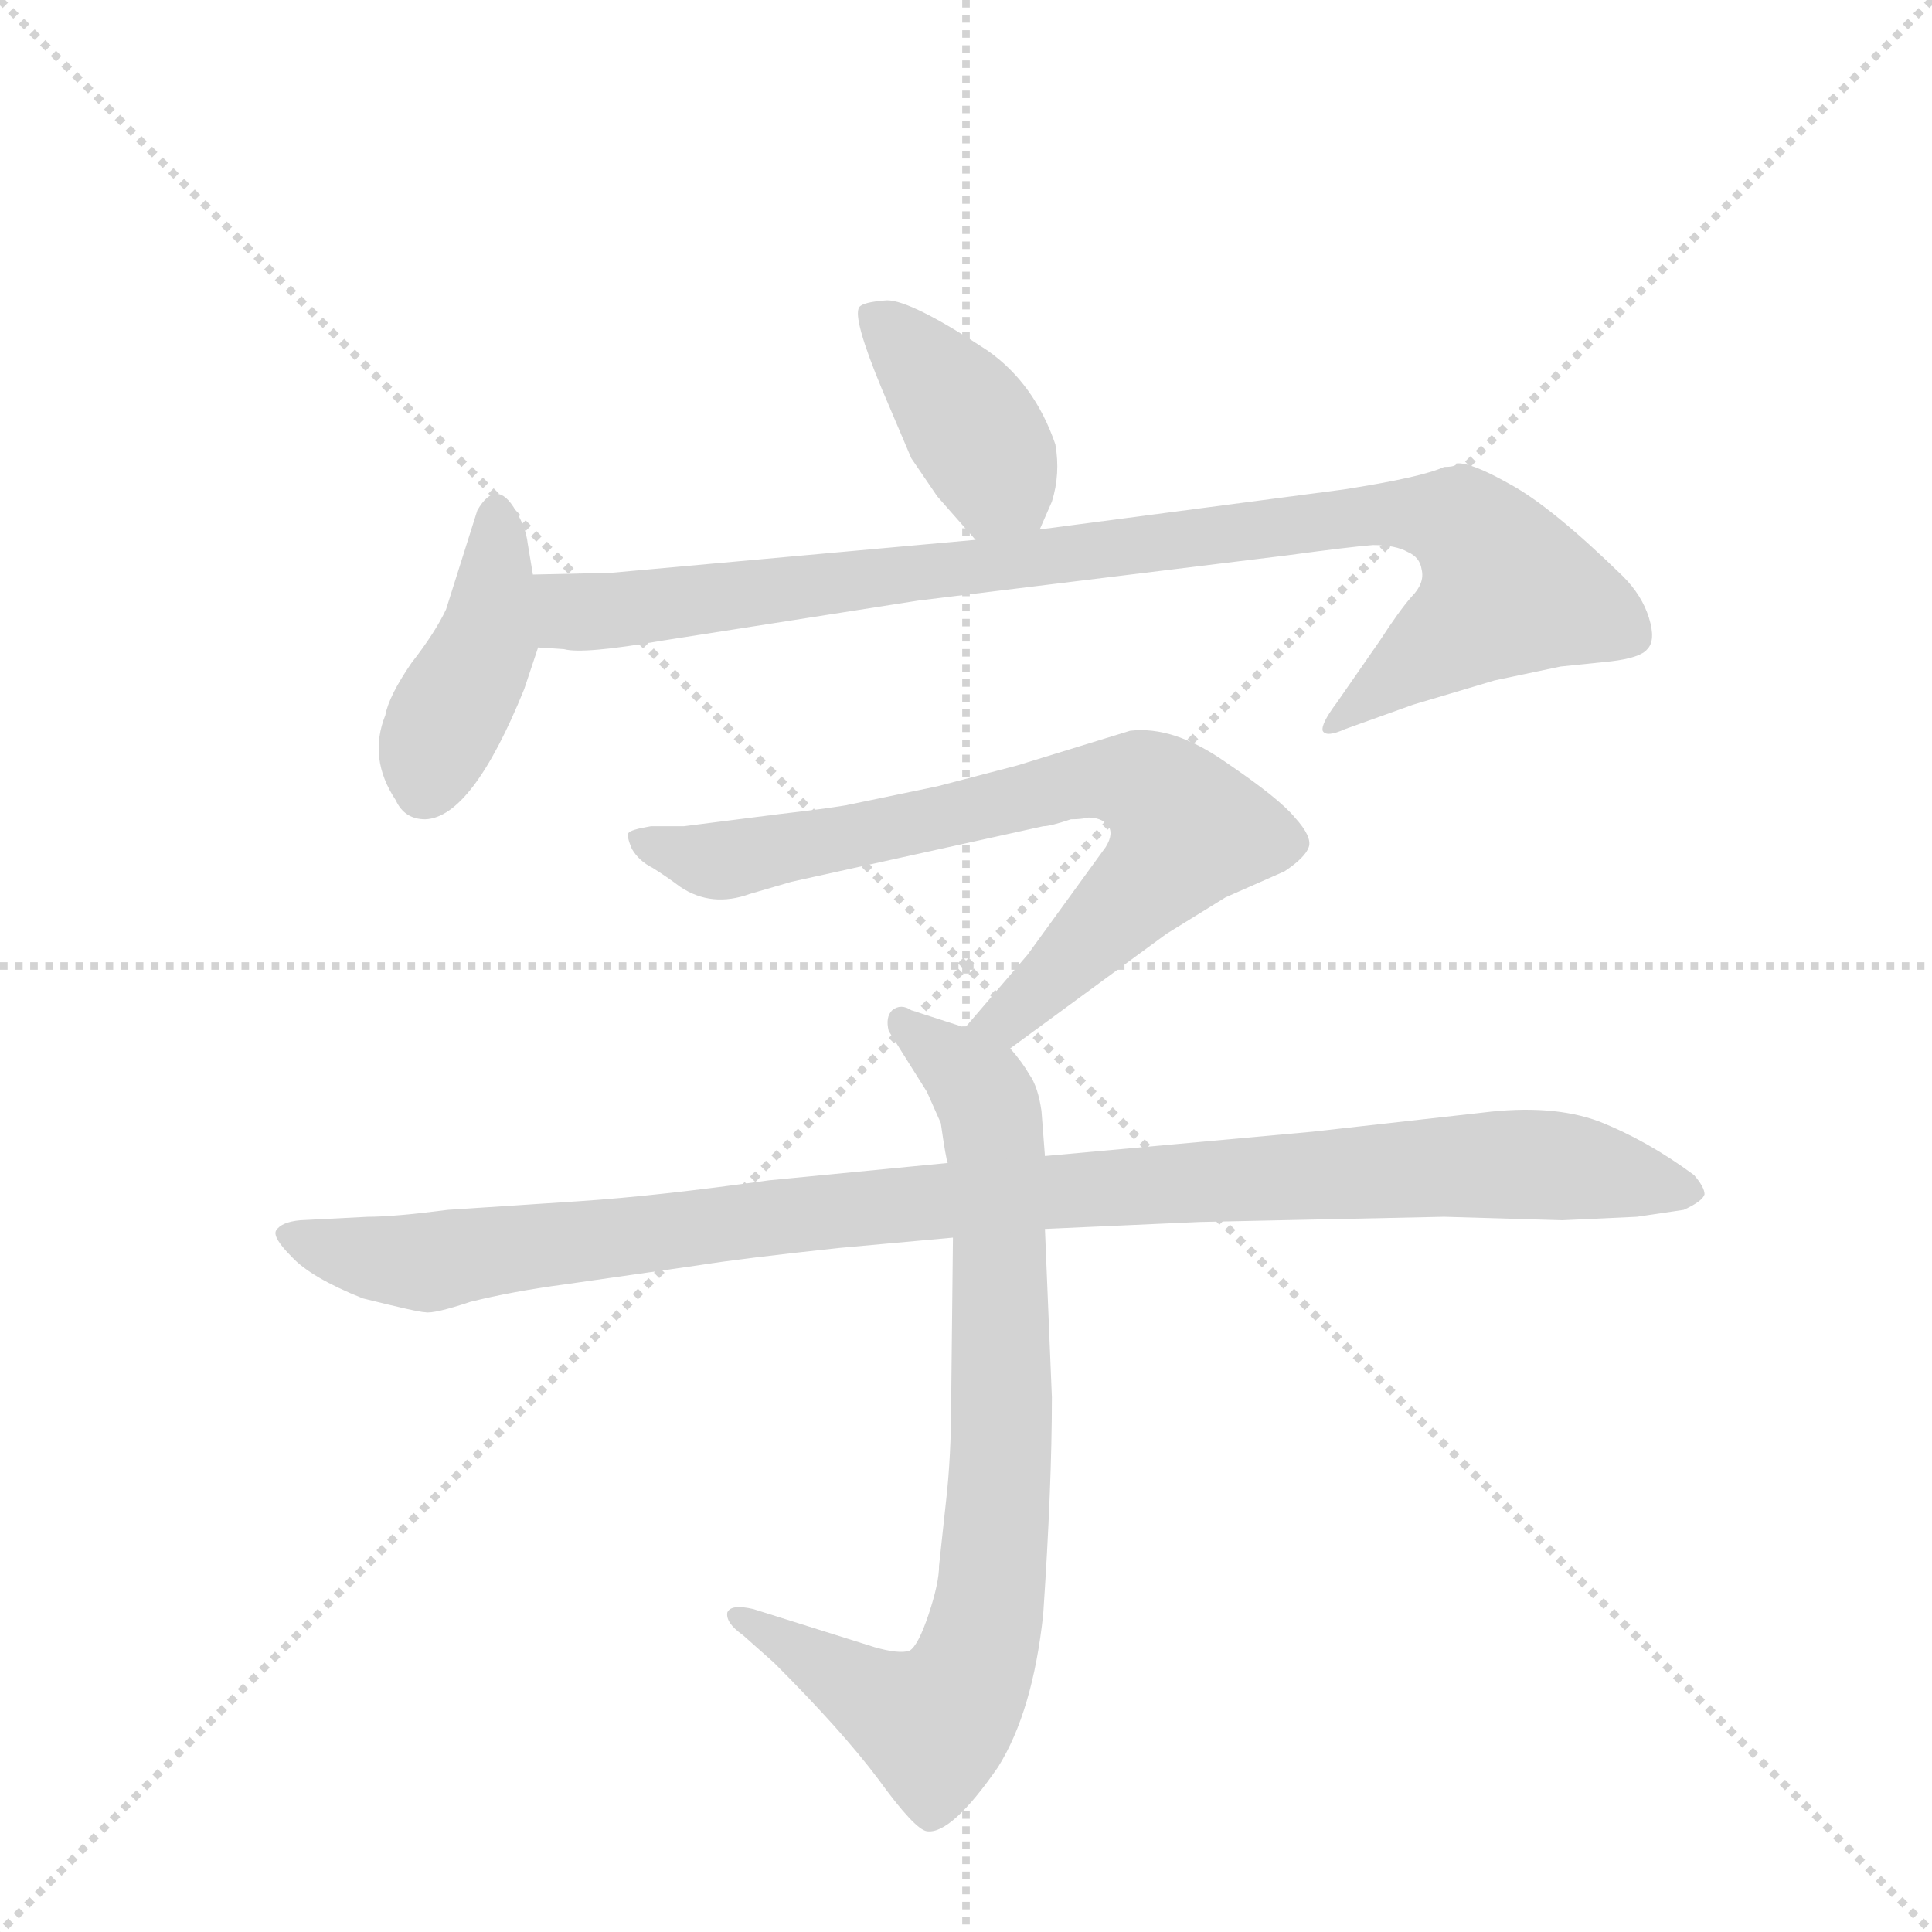 <svg version="1.1" viewBox="0 0 1024 1024" xmlns="http://www.w3.org/2000/svg">
  <g stroke="lightgray" stroke-dasharray="1,1" stroke-width="1" transform="scale(4, 4)">
    <line x1="0" y1="0" x2="256" y2="256"></line>
    <line x1="256" y1="0" x2="0" y2="256"></line>
    <line x1="128" y1="0" x2="128" y2="256"></line>
    <line x1="0" y1="128" x2="256" y2="128"></line>
  </g>
  <g transform="scale(0.92, -0.92) translate(60, -900)">
    <style type="text/css">
      
        @keyframes keyframes0 {
          from {
            stroke: blue;
            stroke-dashoffset: 405;
            stroke-width: 128;
          }
          57% {
            animation-timing-function: step-end;
            stroke: blue;
            stroke-dashoffset: 0;
            stroke-width: 128;
          }
          to {
            stroke: black;
            stroke-width: 1024;
          }
        }
        #make-me-a-hanzi-animation-0 {
          animation: keyframes0 0.58s both;
          animation-delay: 0s;
          animation-timing-function: linear;
        }
      
        @keyframes keyframes1 {
          from {
            stroke: blue;
            stroke-dashoffset: 423;
            stroke-width: 128;
          }
          58% {
            animation-timing-function: step-end;
            stroke: blue;
            stroke-dashoffset: 0;
            stroke-width: 128;
          }
          to {
            stroke: black;
            stroke-width: 1024;
          }
        }
        #make-me-a-hanzi-animation-1 {
          animation: keyframes1 0.594s both;
          animation-delay: 0.58s;
          animation-timing-function: linear;
        }
      
        @keyframes keyframes2 {
          from {
            stroke: blue;
            stroke-dashoffset: 966;
            stroke-width: 128;
          }
          76% {
            animation-timing-function: step-end;
            stroke: blue;
            stroke-dashoffset: 0;
            stroke-width: 128;
          }
          to {
            stroke: black;
            stroke-width: 1024;
          }
        }
        #make-me-a-hanzi-animation-2 {
          animation: keyframes2 1.036s both;
          animation-delay: 1.174s;
          animation-timing-function: linear;
        }
      
        @keyframes keyframes3 {
          from {
            stroke: blue;
            stroke-dashoffset: 754;
            stroke-width: 128;
          }
          71% {
            animation-timing-function: step-end;
            stroke: blue;
            stroke-dashoffset: 0;
            stroke-width: 128;
          }
          to {
            stroke: black;
            stroke-width: 1024;
          }
        }
        #make-me-a-hanzi-animation-3 {
          animation: keyframes3 0.864s both;
          animation-delay: 2.21s;
          animation-timing-function: linear;
        }
      
        @keyframes keyframes4 {
          from {
            stroke: blue;
            stroke-dashoffset: 817;
            stroke-width: 128;
          }
          73% {
            animation-timing-function: step-end;
            stroke: blue;
            stroke-dashoffset: 0;
            stroke-width: 128;
          }
          to {
            stroke: black;
            stroke-width: 1024;
          }
        }
        #make-me-a-hanzi-animation-4 {
          animation: keyframes4 0.915s both;
          animation-delay: 3.074s;
          animation-timing-function: linear;
        }
      
        @keyframes keyframes5 {
          from {
            stroke: blue;
            stroke-dashoffset: 1067;
            stroke-width: 128;
          }
          78% {
            animation-timing-function: step-end;
            stroke: blue;
            stroke-dashoffset: 0;
            stroke-width: 128;
          }
          to {
            stroke: black;
            stroke-width: 1024;
          }
        }
        #make-me-a-hanzi-animation-5 {
          animation: keyframes5 1.118s both;
          animation-delay: 3.988s;
          animation-timing-function: linear;
        }
      
    </style>
    
      <path d="M 539 595 L 546 611 Q 551 627 548 644 Q 536 679 509 698 Q 465 727 451 727 Q 437 726 435 723 Q 431 717 448 676 L 465 636 L 480 614 L 502 589 C 522 566 527 568 539 595 Z" fill="lightgray"></path>
    
      <path d="M 242 503 L 250 527 L 247 569 L 244 587 Q 243 596 237 606 Q 226 625 215 606 L 197 549 Q 191 536 177 518 Q 164 499 162 488 Q 152 463 168 439 Q 173 428 185 428 Q 212 429 242 503 Z" fill="lightgray"></path>
    
      <path d="M 250 527 L 265 526 Q 276 523 322 531 L 469 554 L 681 580 Q 718 585 731 586 Q 744 586 751 582 Q 758 579 759 572 Q 761 564 753 556 Q 746 548 735 531 L 710 495 Q 701 483 702 479 Q 704 475 715 480 L 754 494 L 801 508 L 839 516 L 868 519 Q 885 521 889 526 Q 894 531 890 544 Q 886 557 875 568 Q 834 608 810 621 Q 787 634 779 633 Q 779 631 772 631 Q 759 625 714 618 L 539 595 L 502 589 L 292 570 L 247 569 C 217 568 220 529 250 527 Z" fill="lightgray"></path>
    
      <path d="M 522 296 L 612 362 L 646 383 L 680 398 Q 692 406 694 412 Q 696 418 686 429 Q 677 440 646 461 Q 616 482 591 479 L 526 459 L 480 447 L 427 436 Q 415 434 389 431 L 334 424 L 315 424 Q 303 422 302 420 Q 301 418 304 411 Q 308 404 316 400 Q 324 395 332 389 Q 350 377 372 385 L 396 392 L 541 424 Q 545 424 557 428 Q 563 428 567 429 Q 574 429 578 425 Q 582 420 577 412 L 532 350 L 496 308 C 476 285 498 278 522 296 Z" fill="lightgray"></path>
    
      <path d="M 542 234 L 540 260 Q 538 274 533 281 Q 529 288 522 296 L 496 308 L 465 318 Q 459 322 454 318 Q 450 314 452 306 L 474 271 L 482 253 Q 485 232 486 230 L 489 187 L 488 94 Q 488 61 485 35 L 481 -2 Q 481 -12 475 -30 Q 469 -48 464 -51 Q 458 -53 444 -49 L 374 -27 Q 361 -24 359 -29 Q 358 -35 368 -42 L 386 -58 Q 425 -97 446 -125 Q 467 -154 474 -155 Q 488 -157 515 -118 Q 535 -86 541 -30 Q 546 44 546 95 L 542 192 L 542 234 Z" fill="lightgray"></path>
    
      <path d="M 631 196 L 772 199 L 840 197 L 883 199 L 910 203 Q 921 208 922 212 Q 922 216 916 223 Q 889 243 861 254 Q 834 264 794 259 L 696 248 L 542 234 L 486 230 L 383 220 Q 319 211 274 208 L 198 203 Q 167 199 152 199 L 113 197 Q 102 196 99 191 Q 97 187 108 176 Q 119 164 149 152 Q 181 144 185 144 Q 190 143 211 150 Q 235 156 265 160 L 342 171 Q 367 175 423 181 L 489 187 L 542 192 L 631 196 Z" fill="lightgray"></path>
    
    
      <clipPath id="make-me-a-hanzi-clip-0">
        <path d="M 539 595 L 546 611 Q 551 627 548 644 Q 536 679 509 698 Q 465 727 451 727 Q 437 726 435 723 Q 431 717 448 676 L 465 636 L 480 614 L 502 589 C 522 566 527 568 539 595 Z"></path>
      </clipPath>
      <path clip-path="url(#make-me-a-hanzi-clip-0)" d="M 440 720 L 492 666 L 531 603" fill="none" id="make-me-a-hanzi-animation-0" stroke-dasharray="277 554" stroke-linecap="round"></path>
    
      <clipPath id="make-me-a-hanzi-clip-1">
        <path d="M 242 503 L 250 527 L 247 569 L 244 587 Q 243 596 237 606 Q 226 625 215 606 L 197 549 Q 191 536 177 518 Q 164 499 162 488 Q 152 463 168 439 Q 173 428 185 428 Q 212 429 242 503 Z"></path>
      </clipPath>
      <path clip-path="url(#make-me-a-hanzi-clip-1)" d="M 226 604 L 220 530 L 191 473 L 184 445" fill="none" id="make-me-a-hanzi-animation-1" stroke-dasharray="295 590" stroke-linecap="round"></path>
    
      <clipPath id="make-me-a-hanzi-clip-2">
        <path d="M 250 527 L 265 526 Q 276 523 322 531 L 469 554 L 681 580 Q 718 585 731 586 Q 744 586 751 582 Q 758 579 759 572 Q 761 564 753 556 Q 746 548 735 531 L 710 495 Q 701 483 702 479 Q 704 475 715 480 L 754 494 L 801 508 L 839 516 L 868 519 Q 885 521 889 526 Q 894 531 890 544 Q 886 557 875 568 Q 834 608 810 621 Q 787 634 779 633 Q 779 631 772 631 Q 759 625 714 618 L 539 595 L 502 589 L 292 570 L 247 569 C 217 568 220 529 250 527 Z"></path>
      </clipPath>
      <path clip-path="url(#make-me-a-hanzi-clip-2)" d="M 255 563 L 278 547 L 727 604 L 781 598 L 809 561 L 708 481" fill="none" id="make-me-a-hanzi-animation-2" stroke-dasharray="838 1676" stroke-linecap="round"></path>
    
      <clipPath id="make-me-a-hanzi-clip-3">
        <path d="M 522 296 L 612 362 L 646 383 L 680 398 Q 692 406 694 412 Q 696 418 686 429 Q 677 440 646 461 Q 616 482 591 479 L 526 459 L 480 447 L 427 436 Q 415 434 389 431 L 334 424 L 315 424 Q 303 422 302 420 Q 301 418 304 411 Q 308 404 316 400 Q 324 395 332 389 Q 350 377 372 385 L 396 392 L 541 424 Q 545 424 557 428 Q 563 428 567 429 Q 574 429 578 425 Q 582 420 577 412 L 532 350 L 496 308 C 476 285 498 278 522 296 Z"></path>
      </clipPath>
      <path clip-path="url(#make-me-a-hanzi-clip-3)" d="M 310 417 L 353 404 L 564 450 L 593 450 L 610 441 L 623 422 L 611 402 L 521 314 L 505 310" fill="none" id="make-me-a-hanzi-animation-3" stroke-dasharray="626 1252" stroke-linecap="round"></path>
    
      <clipPath id="make-me-a-hanzi-clip-4">
        <path d="M 542 234 L 540 260 Q 538 274 533 281 Q 529 288 522 296 L 496 308 L 465 318 Q 459 322 454 318 Q 450 314 452 306 L 474 271 L 482 253 Q 485 232 486 230 L 489 187 L 488 94 Q 488 61 485 35 L 481 -2 Q 481 -12 475 -30 Q 469 -48 464 -51 Q 458 -53 444 -49 L 374 -27 Q 361 -24 359 -29 Q 358 -35 368 -42 L 386 -58 Q 425 -97 446 -125 Q 467 -154 474 -155 Q 488 -157 515 -118 Q 535 -86 541 -30 Q 546 44 546 95 L 542 192 L 542 234 Z"></path>
      </clipPath>
      <path clip-path="url(#make-me-a-hanzi-clip-4)" d="M 460 311 L 504 274 L 514 238 L 517 62 L 504 -50 L 494 -75 L 477 -93 L 367 -33" fill="none" id="make-me-a-hanzi-animation-4" stroke-dasharray="689 1378" stroke-linecap="round"></path>
    
      <clipPath id="make-me-a-hanzi-clip-5">
        <path d="M 631 196 L 772 199 L 840 197 L 883 199 L 910 203 Q 921 208 922 212 Q 922 216 916 223 Q 889 243 861 254 Q 834 264 794 259 L 696 248 L 542 234 L 486 230 L 383 220 Q 319 211 274 208 L 198 203 Q 167 199 152 199 L 113 197 Q 102 196 99 191 Q 97 187 108 176 Q 119 164 149 152 Q 181 144 185 144 Q 190 143 211 150 Q 235 156 265 160 L 342 171 Q 367 175 423 181 L 489 187 L 542 192 L 631 196 Z"></path>
      </clipPath>
      <path clip-path="url(#make-me-a-hanzi-clip-5)" d="M 108 190 L 133 179 L 186 173 L 451 206 L 790 229 L 857 226 L 912 213" fill="none" id="make-me-a-hanzi-animation-5" stroke-dasharray="939 1878" stroke-linecap="round"></path>
    
  </g>
</svg>
